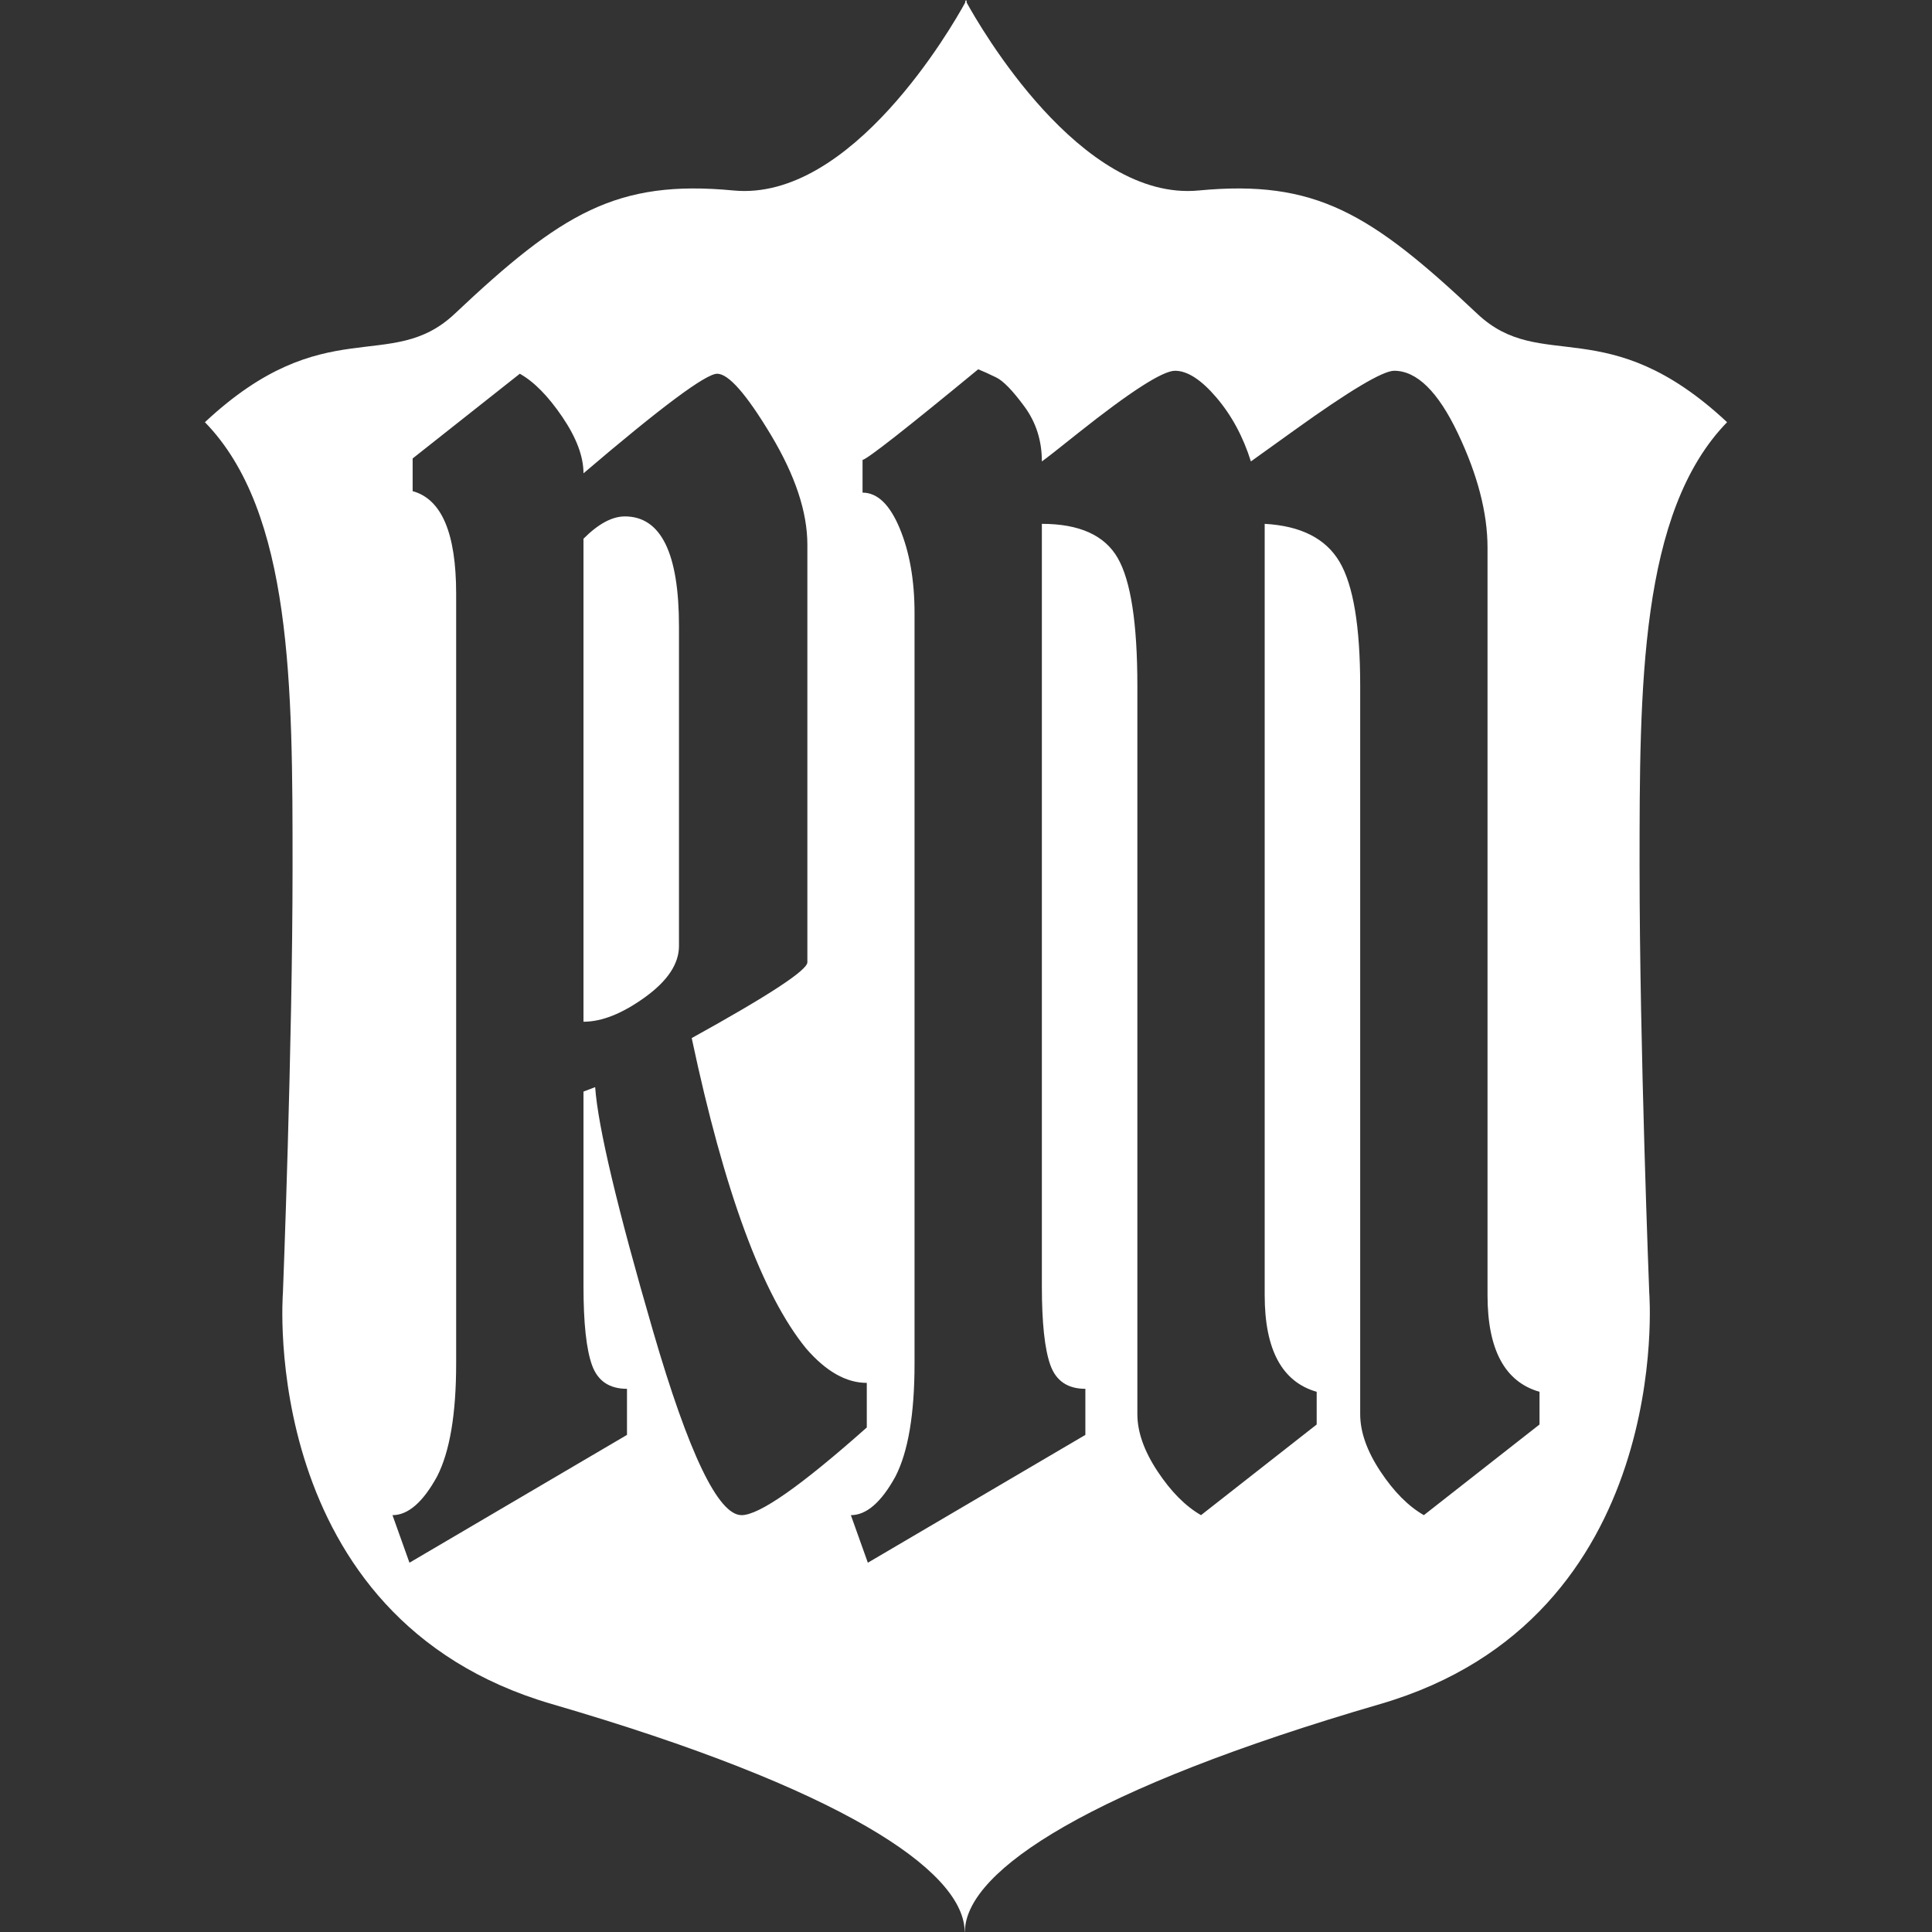 <?xml version="1.0" encoding="UTF-8" standalone="no"?><!DOCTYPE svg PUBLIC "-//W3C//DTD SVG 1.1//EN" "http://www.w3.org/Graphics/SVG/1.1/DTD/svg11.dtd"><svg width="100%" height="100%" viewBox="0 0 500 500" version="1.1" xmlns="http://www.w3.org/2000/svg" xmlns:xlink="http://www.w3.org/1999/xlink" xml:space="preserve" xmlns:serif="http://www.serif.com/" style="fill-rule:evenodd;clip-rule:evenodd;stroke-linejoin:round;stroke-miterlimit:1.414;"><rect x="0" y="0" width="500" height="500" fill="#333333" stroke="none"/><g id="Layer1"><path d="M424.318,224.373c0,-46.438 0,-91.854 22.652,-115.106c-31.032,-29.012 -48.053,-12.424 -64.606,-28.02c-27.694,-26.126 -41.959,-34.815 -72.112,-31.953c-30.663,2.964 -56.766,-42.601 -60.08,-48.629l0,-0.665l-0.19,0.35l-0.19,-0.35l0,0.665c-3.278,6.028 -29.41,51.593 -60.008,48.629c-30.159,-2.862 -44.454,5.827 -72.148,31.953c-16.582,15.596 -33.574,-0.992 -64.606,28.02c22.682,23.252 22.682,68.668 22.682,115.106c0,46.42 -2.495,110.223 -2.495,110.223c0,0 -6.765,84.169 69.577,106.405c75.337,21.939 105.994,42.952 106.844,58.364l0,0.635l0.035,-0.339l0.06,0.339l0,-0.635c0.807,-15.377 32.166,-36.425 107.473,-58.364c76.347,-22.236 69.618,-106.405 69.618,-106.405c0,0 -2.506,-63.803 -2.506,-110.223Zm-306.266,128.516l0,-199.239c0,-15.642 -3.753,-24.488 -11.259,-26.54l0,-8.461l27.735,-21.924c3.662,2.051 7.323,5.769 10.985,11.154c3.661,5.385 5.492,10.257 5.492,14.616c20.137,-17.18 31.671,-25.77 34.6,-25.77c2.929,0 7.552,5.256 13.868,15.77c6.316,10.513 9.473,20 9.473,28.462l0,108.081c0,2.052 -9.977,8.591 -29.931,19.617c8.421,39.745 18.307,66.541 29.657,80.387c5.126,5.898 10.343,8.847 15.652,8.847l0,11.539c-17.025,15.129 -27.826,22.693 -32.403,22.693c-6.041,0 -13.685,-15.898 -22.93,-47.694c-9.245,-31.796 -14.233,-52.823 -14.966,-63.08l-3.02,1.154l0,50.387c0,9.487 0.732,16.283 2.197,20.385c1.464,4.103 4.485,6.154 9.062,6.154l0,11.924l-56.295,33.078l-4.393,-12.308c4.027,0 7.872,-3.333 11.533,-10c3.295,-6.411 4.943,-16.155 4.943,-29.232Zm118.63,0l0,-194.239c0,-8.462 -1.282,-15.77 -3.845,-21.924c-2.563,-6.154 -5.767,-9.231 -9.611,-9.231l0,-8.462c1.281,-0.256 11.259,-8.077 29.932,-23.462c1.281,0.513 2.838,1.218 4.668,2.115c1.831,0.898 4.257,3.398 7.277,7.501c3.021,4.102 4.531,8.846 4.531,14.231c1.099,-0.769 4.211,-3.205 9.337,-7.308c13.547,-10.77 21.923,-16.155 25.126,-16.155c3.204,0 6.774,2.308 10.71,6.924c3.936,4.615 6.911,10.128 8.925,16.539c0.366,-0.257 4.119,-2.949 11.258,-8.077c14.28,-10.257 22.884,-15.386 25.813,-15.386c5.859,0 11.351,5.385 16.477,16.155c5.126,10.77 7.689,20.642 7.689,29.616l0,193.47c0,14.103 4.485,22.436 13.455,25.001l0,8.462l-29.932,23.462c-4.027,-2.308 -7.78,-6.09 -11.259,-11.347c-3.478,-5.256 -5.217,-10.192 -5.217,-14.808l0,-188.469c0,-15.385 -1.785,-26.091 -5.355,-32.117c-3.57,-6.025 -10.023,-9.295 -19.36,-9.808l0,199.624c0,14.103 4.486,22.436 13.456,25.001l0,8.462l-29.932,23.462c-4.027,-2.308 -7.78,-6.09 -11.259,-11.347c-3.478,-5.256 -5.217,-10.192 -5.217,-14.808l0,-188.469c0,-16.154 -1.694,-27.18 -5.08,-33.078c-3.387,-5.898 -9.932,-8.847 -19.635,-8.847l0,197.316c0,9.487 0.733,16.283 2.197,20.385c1.465,4.103 4.485,6.154 9.062,6.154l0,11.924l-56.294,33.078l-4.394,-12.308c4.028,0 7.872,-3.333 11.534,-10c3.295,-6.411 4.943,-16.155 4.943,-29.232Zm-74.968,-219.24c-3.295,0 -6.865,1.923 -10.709,5.77l0,125.005c4.76,0 10.069,-2.116 15.927,-6.347c5.858,-4.231 8.787,-8.654 8.787,-13.27l0,-82.695c0,-18.975 -4.668,-28.463 -14.005,-28.463Z" style="fill:#fff;fill-rule:nonzero;"/></g></svg>